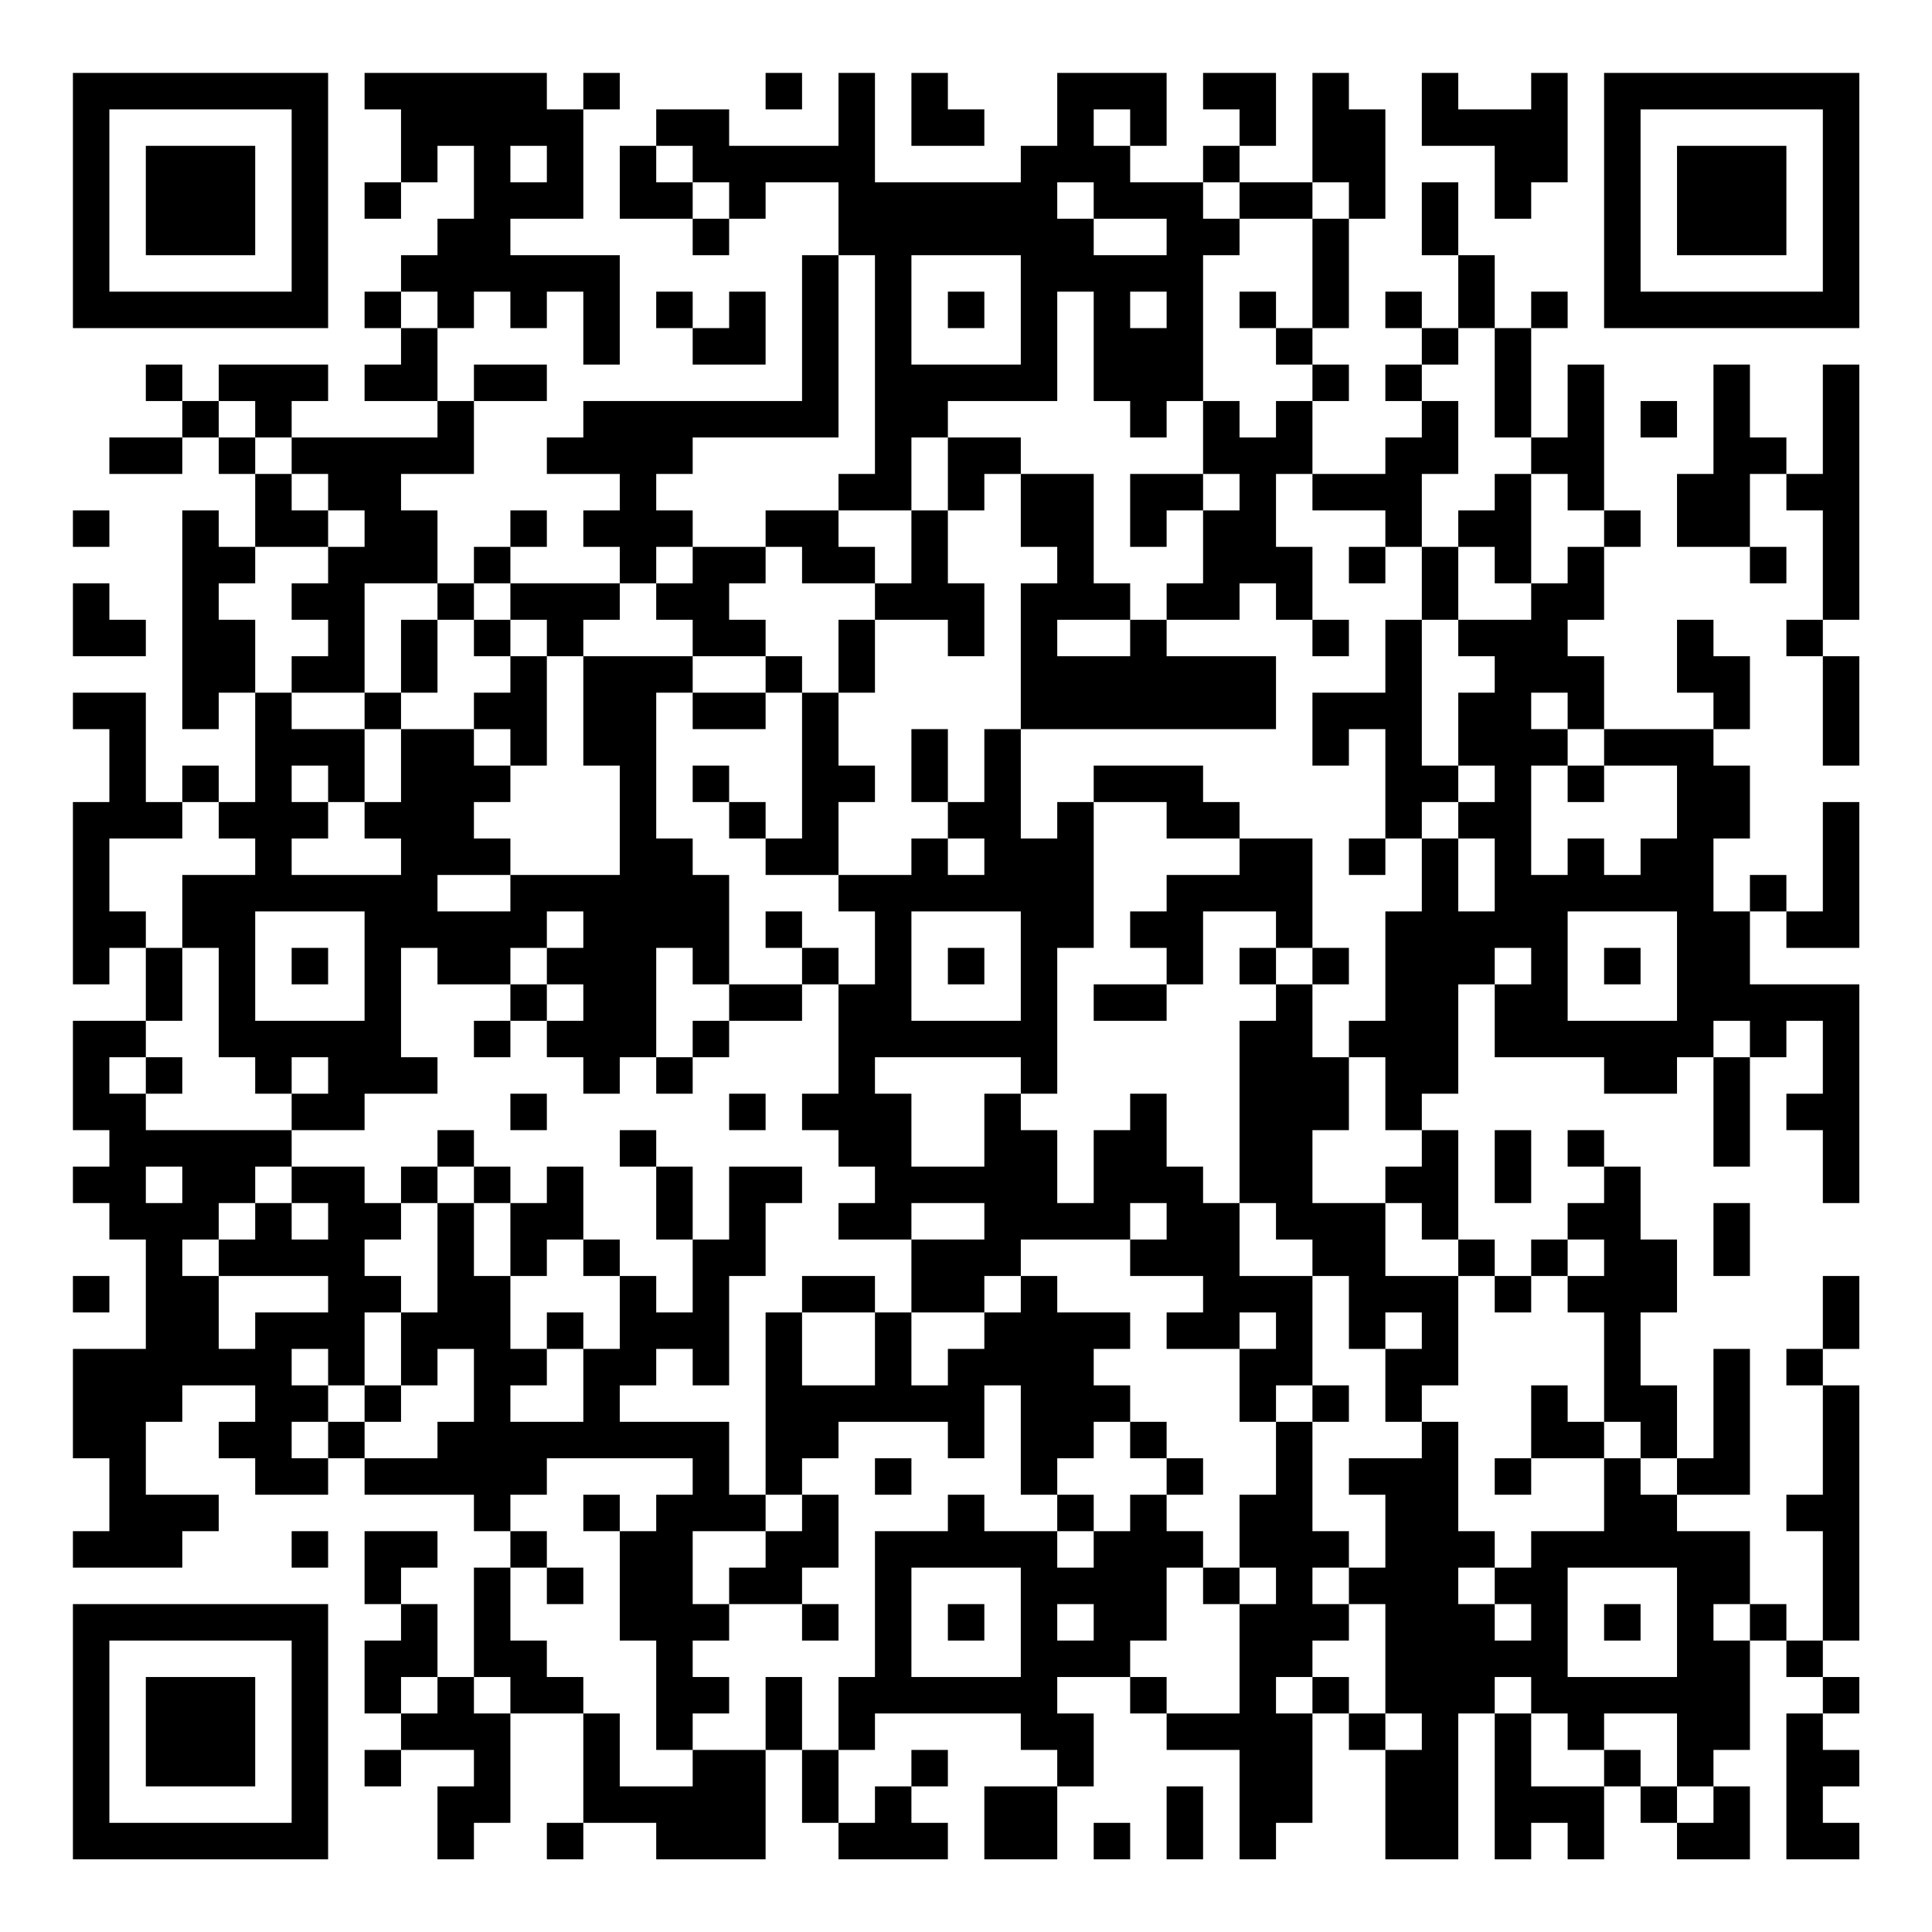 <?xml version="1.0" encoding="UTF-8"?>
<svg xmlns="http://www.w3.org/2000/svg" version="1.1" width="200" height="200" viewBox="0 0 200 200"><rect x="0" y="0" width="200" height="200" fill="#ffffff"/><g transform="scale(3.774)"><g transform="translate(2,2)"><path fill-rule="evenodd" d="M8 0L8 1L9 1L9 3L8 3L8 4L9 4L9 3L10 3L10 2L11 2L11 4L10 4L10 5L9 5L9 6L8 6L8 7L9 7L9 8L8 8L8 9L10 9L10 10L6 10L6 9L7 9L7 8L4 8L4 9L3 9L3 8L2 8L2 9L3 9L3 10L1 10L1 11L3 11L3 10L4 10L4 11L5 11L5 13L4 13L4 12L3 12L3 18L4 18L4 17L5 17L5 20L4 20L4 19L3 19L3 20L2 20L2 17L0 17L0 18L1 18L1 20L0 20L0 25L1 25L1 24L2 24L2 26L0 26L0 29L1 29L1 30L0 30L0 31L1 31L1 32L2 32L2 35L0 35L0 38L1 38L1 40L0 40L0 41L3 41L3 40L4 40L4 39L2 39L2 37L3 37L3 36L5 36L5 37L4 37L4 38L5 38L5 39L7 39L7 38L8 38L8 39L11 39L11 40L12 40L12 41L11 41L11 44L10 44L10 42L9 42L9 41L10 41L10 40L8 40L8 42L9 42L9 43L8 43L8 45L9 45L9 46L8 46L8 47L9 47L9 46L11 46L11 47L10 47L10 49L11 49L11 48L12 48L12 45L14 45L14 48L13 48L13 49L14 49L14 48L16 48L16 49L19 49L19 46L20 46L20 48L21 48L21 49L24 49L24 48L23 48L23 47L24 47L24 46L23 46L23 47L22 47L22 48L21 48L21 46L22 46L22 45L26 45L26 46L27 46L27 47L25 47L25 49L27 49L27 47L28 47L28 45L27 45L27 44L29 44L29 45L30 45L30 46L32 46L32 49L33 49L33 48L34 48L34 45L35 45L35 46L36 46L36 49L38 49L38 45L39 45L39 49L40 49L40 48L41 48L41 49L42 49L42 47L43 47L43 48L44 48L44 49L46 49L46 47L45 47L45 46L46 46L46 43L47 43L47 44L48 44L48 45L47 45L47 49L49 49L49 48L48 48L48 47L49 47L49 46L48 46L48 45L49 45L49 44L48 44L48 43L49 43L49 36L48 36L48 35L49 35L49 33L48 33L48 35L47 35L47 36L48 36L48 39L47 39L47 40L48 40L48 43L47 43L47 42L46 42L46 40L44 40L44 39L46 39L46 35L45 35L45 38L44 38L44 36L43 36L43 34L44 34L44 32L43 32L43 30L42 30L42 29L41 29L41 30L42 30L42 31L41 31L41 32L40 32L40 33L39 33L39 32L38 32L38 29L37 29L37 28L38 28L38 25L39 25L39 27L42 27L42 28L44 28L44 27L45 27L45 30L46 30L46 27L47 27L47 26L48 26L48 28L47 28L47 29L48 29L48 31L49 31L49 25L46 25L46 23L47 23L47 24L49 24L49 20L48 20L48 23L47 23L47 22L46 22L46 23L45 23L45 21L46 21L46 19L45 19L45 18L46 18L46 16L45 16L45 15L44 15L44 17L45 17L45 18L42 18L42 16L41 16L41 15L42 15L42 13L43 13L43 12L42 12L42 8L41 8L41 10L40 10L40 7L41 7L41 6L40 6L40 7L39 7L39 5L38 5L38 3L37 3L37 5L38 5L38 7L37 7L37 6L36 6L36 7L37 7L37 8L36 8L36 9L37 9L37 10L36 10L36 11L34 11L34 9L35 9L35 8L34 8L34 7L35 7L35 4L36 4L36 1L35 1L35 0L34 0L34 3L32 3L32 2L33 2L33 0L31 0L31 1L32 1L32 2L31 2L31 3L29 3L29 2L30 2L30 0L27 0L27 2L26 2L26 3L22 3L22 0L21 0L21 2L18 2L18 1L16 1L16 2L15 2L15 4L17 4L17 5L18 5L18 4L19 4L19 3L21 3L21 5L20 5L20 9L14 9L14 10L13 10L13 11L15 11L15 12L14 12L14 13L15 13L15 14L12 14L12 13L13 13L13 12L12 12L12 13L11 13L11 14L10 14L10 12L9 12L9 11L11 11L11 9L13 9L13 8L11 8L11 9L10 9L10 7L11 7L11 6L12 6L12 7L13 7L13 6L14 6L14 8L15 8L15 5L12 5L12 4L14 4L14 1L15 1L15 0L14 0L14 1L13 1L13 0ZM19 0L19 1L20 1L20 0ZM23 0L23 2L25 2L25 1L24 1L24 0ZM37 0L37 2L39 2L39 4L40 4L40 3L41 3L41 0L40 0L40 1L38 1L38 0ZM28 1L28 2L29 2L29 1ZM12 2L12 3L13 3L13 2ZM16 2L16 3L17 3L17 4L18 4L18 3L17 3L17 2ZM27 3L27 4L28 4L28 5L30 5L30 4L28 4L28 3ZM31 3L31 4L32 4L32 5L31 5L31 9L30 9L30 10L29 10L29 9L28 9L28 6L27 6L27 9L24 9L24 10L23 10L23 12L21 12L21 11L22 11L22 5L21 5L21 10L17 10L17 11L16 11L16 12L17 12L17 13L16 13L16 14L15 14L15 15L14 15L14 16L13 16L13 15L12 15L12 14L11 14L11 15L10 15L10 14L8 14L8 17L6 17L6 16L7 16L7 15L6 15L6 14L7 14L7 13L8 13L8 12L7 12L7 11L6 11L6 10L5 10L5 9L4 9L4 10L5 10L5 11L6 11L6 12L7 12L7 13L5 13L5 14L4 14L4 15L5 15L5 17L6 17L6 18L8 18L8 20L7 20L7 19L6 19L6 20L7 20L7 21L6 21L6 22L9 22L9 21L8 21L8 20L9 20L9 18L11 18L11 19L12 19L12 20L11 20L11 21L12 21L12 22L10 22L10 23L12 23L12 22L15 22L15 19L14 19L14 16L17 16L17 17L16 17L16 21L17 21L17 22L18 22L18 25L17 25L17 24L16 24L16 27L15 27L15 28L14 28L14 27L13 27L13 26L14 26L14 25L13 25L13 24L14 24L14 23L13 23L13 24L12 24L12 25L10 25L10 24L9 24L9 27L10 27L10 28L8 28L8 29L6 29L6 28L7 28L7 27L6 27L6 28L5 28L5 27L4 27L4 24L3 24L3 22L5 22L5 21L4 21L4 20L3 20L3 21L1 21L1 23L2 23L2 24L3 24L3 26L2 26L2 27L1 27L1 28L2 28L2 29L6 29L6 30L5 30L5 31L4 31L4 32L3 32L3 33L4 33L4 35L5 35L5 34L7 34L7 33L4 33L4 32L5 32L5 31L6 31L6 32L7 32L7 31L6 31L6 30L8 30L8 31L9 31L9 32L8 32L8 33L9 33L9 34L8 34L8 36L7 36L7 35L6 35L6 36L7 36L7 37L6 37L6 38L7 38L7 37L8 37L8 38L10 38L10 37L11 37L11 35L10 35L10 36L9 36L9 34L10 34L10 31L11 31L11 33L12 33L12 35L13 35L13 36L12 36L12 37L14 37L14 35L15 35L15 33L16 33L16 34L17 34L17 32L18 32L18 30L20 30L20 31L19 31L19 33L18 33L18 36L17 36L17 35L16 35L16 36L15 36L15 37L18 37L18 39L19 39L19 40L17 40L17 42L18 42L18 43L17 43L17 44L18 44L18 45L17 45L17 46L16 46L16 43L15 43L15 40L16 40L16 39L17 39L17 38L13 38L13 39L12 39L12 40L13 40L13 41L12 41L12 43L13 43L13 44L14 44L14 45L15 45L15 47L17 47L17 46L19 46L19 44L20 44L20 46L21 46L21 44L22 44L22 40L24 40L24 39L25 39L25 40L27 40L27 41L28 41L28 40L29 40L29 39L30 39L30 40L31 40L31 41L30 41L30 43L29 43L29 44L30 44L30 45L32 45L32 42L33 42L33 41L32 41L32 39L33 39L33 37L34 37L34 40L35 40L35 41L34 41L34 42L35 42L35 43L34 43L34 44L33 44L33 45L34 45L34 44L35 44L35 45L36 45L36 46L37 46L37 45L36 45L36 42L35 42L35 41L36 41L36 39L35 39L35 38L37 38L37 37L38 37L38 40L39 40L39 41L38 41L38 42L39 42L39 43L40 43L40 42L39 42L39 41L40 41L40 40L42 40L42 38L43 38L43 39L44 39L44 38L43 38L43 37L42 37L42 34L41 34L41 33L42 33L42 32L41 32L41 33L40 33L40 34L39 34L39 33L38 33L38 32L37 32L37 31L36 31L36 30L37 30L37 29L36 29L36 27L35 27L35 26L36 26L36 23L37 23L37 21L38 21L38 23L39 23L39 21L38 21L38 20L39 20L39 19L38 19L38 17L39 17L39 16L38 16L38 15L40 15L40 14L41 14L41 13L42 13L42 12L41 12L41 11L40 11L40 10L39 10L39 7L38 7L38 8L37 8L37 9L38 9L38 11L37 11L37 13L36 13L36 12L34 12L34 11L33 11L33 13L34 13L34 15L33 15L33 14L32 14L32 15L30 15L30 14L31 14L31 12L32 12L32 11L31 11L31 9L32 9L32 10L33 10L33 9L34 9L34 8L33 8L33 7L34 7L34 4L35 4L35 3L34 3L34 4L32 4L32 3ZM23 5L23 8L26 8L26 5ZM9 6L9 7L10 7L10 6ZM16 6L16 7L17 7L17 8L19 8L19 6L18 6L18 7L17 7L17 6ZM24 6L24 7L25 7L25 6ZM29 6L29 7L30 7L30 6ZM32 6L32 7L33 7L33 6ZM45 8L45 11L44 11L44 13L46 13L46 14L47 14L47 13L46 13L46 11L47 11L47 12L48 12L48 15L47 15L47 16L48 16L48 19L49 19L49 16L48 16L48 15L49 15L49 8L48 8L48 11L47 11L47 10L46 10L46 8ZM43 9L43 10L44 10L44 9ZM24 10L24 12L23 12L23 14L22 14L22 13L21 13L21 12L19 12L19 13L17 13L17 14L16 14L16 15L17 15L17 16L19 16L19 17L17 17L17 18L19 18L19 17L20 17L20 21L19 21L19 20L18 20L18 19L17 19L17 20L18 20L18 21L19 21L19 22L21 22L21 23L22 23L22 25L21 25L21 24L20 24L20 23L19 23L19 24L20 24L20 25L18 25L18 26L17 26L17 27L16 27L16 28L17 28L17 27L18 27L18 26L20 26L20 25L21 25L21 28L20 28L20 29L21 29L21 30L22 30L22 31L21 31L21 32L23 32L23 34L22 34L22 33L20 33L20 34L19 34L19 39L20 39L20 40L19 40L19 41L18 41L18 42L20 42L20 43L21 43L21 42L20 42L20 41L21 41L21 39L20 39L20 38L21 38L21 37L24 37L24 38L25 38L25 36L26 36L26 39L27 39L27 40L28 40L28 39L27 39L27 38L28 38L28 37L29 37L29 38L30 38L30 39L31 39L31 38L30 38L30 37L29 37L29 36L28 36L28 35L29 35L29 34L27 34L27 33L26 33L26 32L29 32L29 33L31 33L31 34L30 34L30 35L32 35L32 37L33 37L33 36L34 36L34 37L35 37L35 36L34 36L34 33L35 33L35 35L36 35L36 37L37 37L37 36L38 36L38 33L36 33L36 31L34 31L34 29L35 29L35 27L34 27L34 25L35 25L35 24L34 24L34 21L32 21L32 20L31 20L31 19L28 19L28 20L27 20L27 21L26 21L26 18L33 18L33 16L30 16L30 15L29 15L29 14L28 14L28 11L26 11L26 10ZM25 11L25 12L24 12L24 14L25 14L25 16L24 16L24 15L22 15L22 14L20 14L20 13L19 13L19 14L18 14L18 15L19 15L19 16L20 16L20 17L21 17L21 19L22 19L22 20L21 20L21 22L23 22L23 21L24 21L24 22L25 22L25 21L24 21L24 20L25 20L25 18L26 18L26 14L27 14L27 13L26 13L26 11ZM29 11L29 13L30 13L30 12L31 12L31 11ZM39 11L39 12L38 12L38 13L37 13L37 15L36 15L36 17L34 17L34 19L35 19L35 18L36 18L36 21L35 21L35 22L36 22L36 21L37 21L37 20L38 20L38 19L37 19L37 15L38 15L38 13L39 13L39 14L40 14L40 11ZM0 12L0 13L1 13L1 12ZM35 13L35 14L36 14L36 13ZM0 14L0 16L2 16L2 15L1 15L1 14ZM9 15L9 17L8 17L8 18L9 18L9 17L10 17L10 15ZM11 15L11 16L12 16L12 17L11 17L11 18L12 18L12 19L13 19L13 16L12 16L12 15ZM21 15L21 17L22 17L22 15ZM27 15L27 16L29 16L29 15ZM34 15L34 16L35 16L35 15ZM40 17L40 18L41 18L41 19L40 19L40 22L41 22L41 21L42 21L42 22L43 22L43 21L44 21L44 19L42 19L42 18L41 18L41 17ZM23 18L23 20L24 20L24 18ZM41 19L41 20L42 20L42 19ZM28 20L28 24L27 24L27 28L26 28L26 27L22 27L22 28L23 28L23 30L25 30L25 28L26 28L26 29L27 29L27 31L28 31L28 29L29 29L29 28L30 28L30 30L31 30L31 31L32 31L32 33L34 33L34 32L33 32L33 31L32 31L32 26L33 26L33 25L34 25L34 24L33 24L33 23L31 23L31 25L30 25L30 24L29 24L29 23L30 23L30 22L32 22L32 21L30 21L30 20ZM5 23L5 26L8 26L8 23ZM23 23L23 26L26 26L26 23ZM41 23L41 26L44 26L44 23ZM6 24L6 25L7 25L7 24ZM24 24L24 25L25 25L25 24ZM32 24L32 25L33 25L33 24ZM39 24L39 25L40 25L40 24ZM42 24L42 25L43 25L43 24ZM12 25L12 26L11 26L11 27L12 27L12 26L13 26L13 25ZM28 25L28 26L30 26L30 25ZM45 26L45 27L46 27L46 26ZM2 27L2 28L3 28L3 27ZM12 28L12 29L13 29L13 28ZM18 28L18 29L19 29L19 28ZM10 29L10 30L9 30L9 31L10 31L10 30L11 30L11 31L12 31L12 33L13 33L13 32L14 32L14 33L15 33L15 32L14 32L14 30L13 30L13 31L12 31L12 30L11 30L11 29ZM15 29L15 30L16 30L16 32L17 32L17 30L16 30L16 29ZM39 29L39 31L40 31L40 29ZM2 30L2 31L3 31L3 30ZM23 31L23 32L25 32L25 31ZM29 31L29 32L30 32L30 31ZM45 31L45 33L46 33L46 31ZM0 33L0 34L1 34L1 33ZM25 33L25 34L23 34L23 36L24 36L24 35L25 35L25 34L26 34L26 33ZM13 34L13 35L14 35L14 34ZM20 34L20 36L22 36L22 34ZM32 34L32 35L33 35L33 34ZM36 34L36 35L37 35L37 34ZM8 36L8 37L9 37L9 36ZM40 36L40 38L39 38L39 39L40 39L40 38L42 38L42 37L41 37L41 36ZM22 38L22 39L23 39L23 38ZM14 39L14 40L15 40L15 39ZM6 40L6 41L7 41L7 40ZM13 41L13 42L14 42L14 41ZM23 41L23 44L26 44L26 41ZM31 41L31 42L32 42L32 41ZM41 41L41 44L44 44L44 41ZM24 42L24 43L25 43L25 42ZM27 42L27 43L28 43L28 42ZM42 42L42 43L43 43L43 42ZM45 42L45 43L46 43L46 42ZM9 44L9 45L10 45L10 44ZM11 44L11 45L12 45L12 44ZM39 44L39 45L40 45L40 47L42 47L42 46L43 46L43 47L44 47L44 48L45 48L45 47L44 47L44 45L42 45L42 46L41 46L41 45L40 45L40 44ZM30 47L30 49L31 49L31 47ZM28 48L28 49L29 49L29 48ZM0 0L0 7L7 7L7 0ZM1 1L1 6L6 6L6 1ZM2 2L2 5L5 5L5 2ZM42 0L42 7L49 7L49 0ZM43 1L43 6L48 6L48 1ZM44 2L44 5L47 5L47 2ZM0 42L0 49L7 49L7 42ZM1 43L1 48L6 48L6 43ZM2 44L2 47L5 47L5 44Z" fill="#000000"/></g></g></svg>
